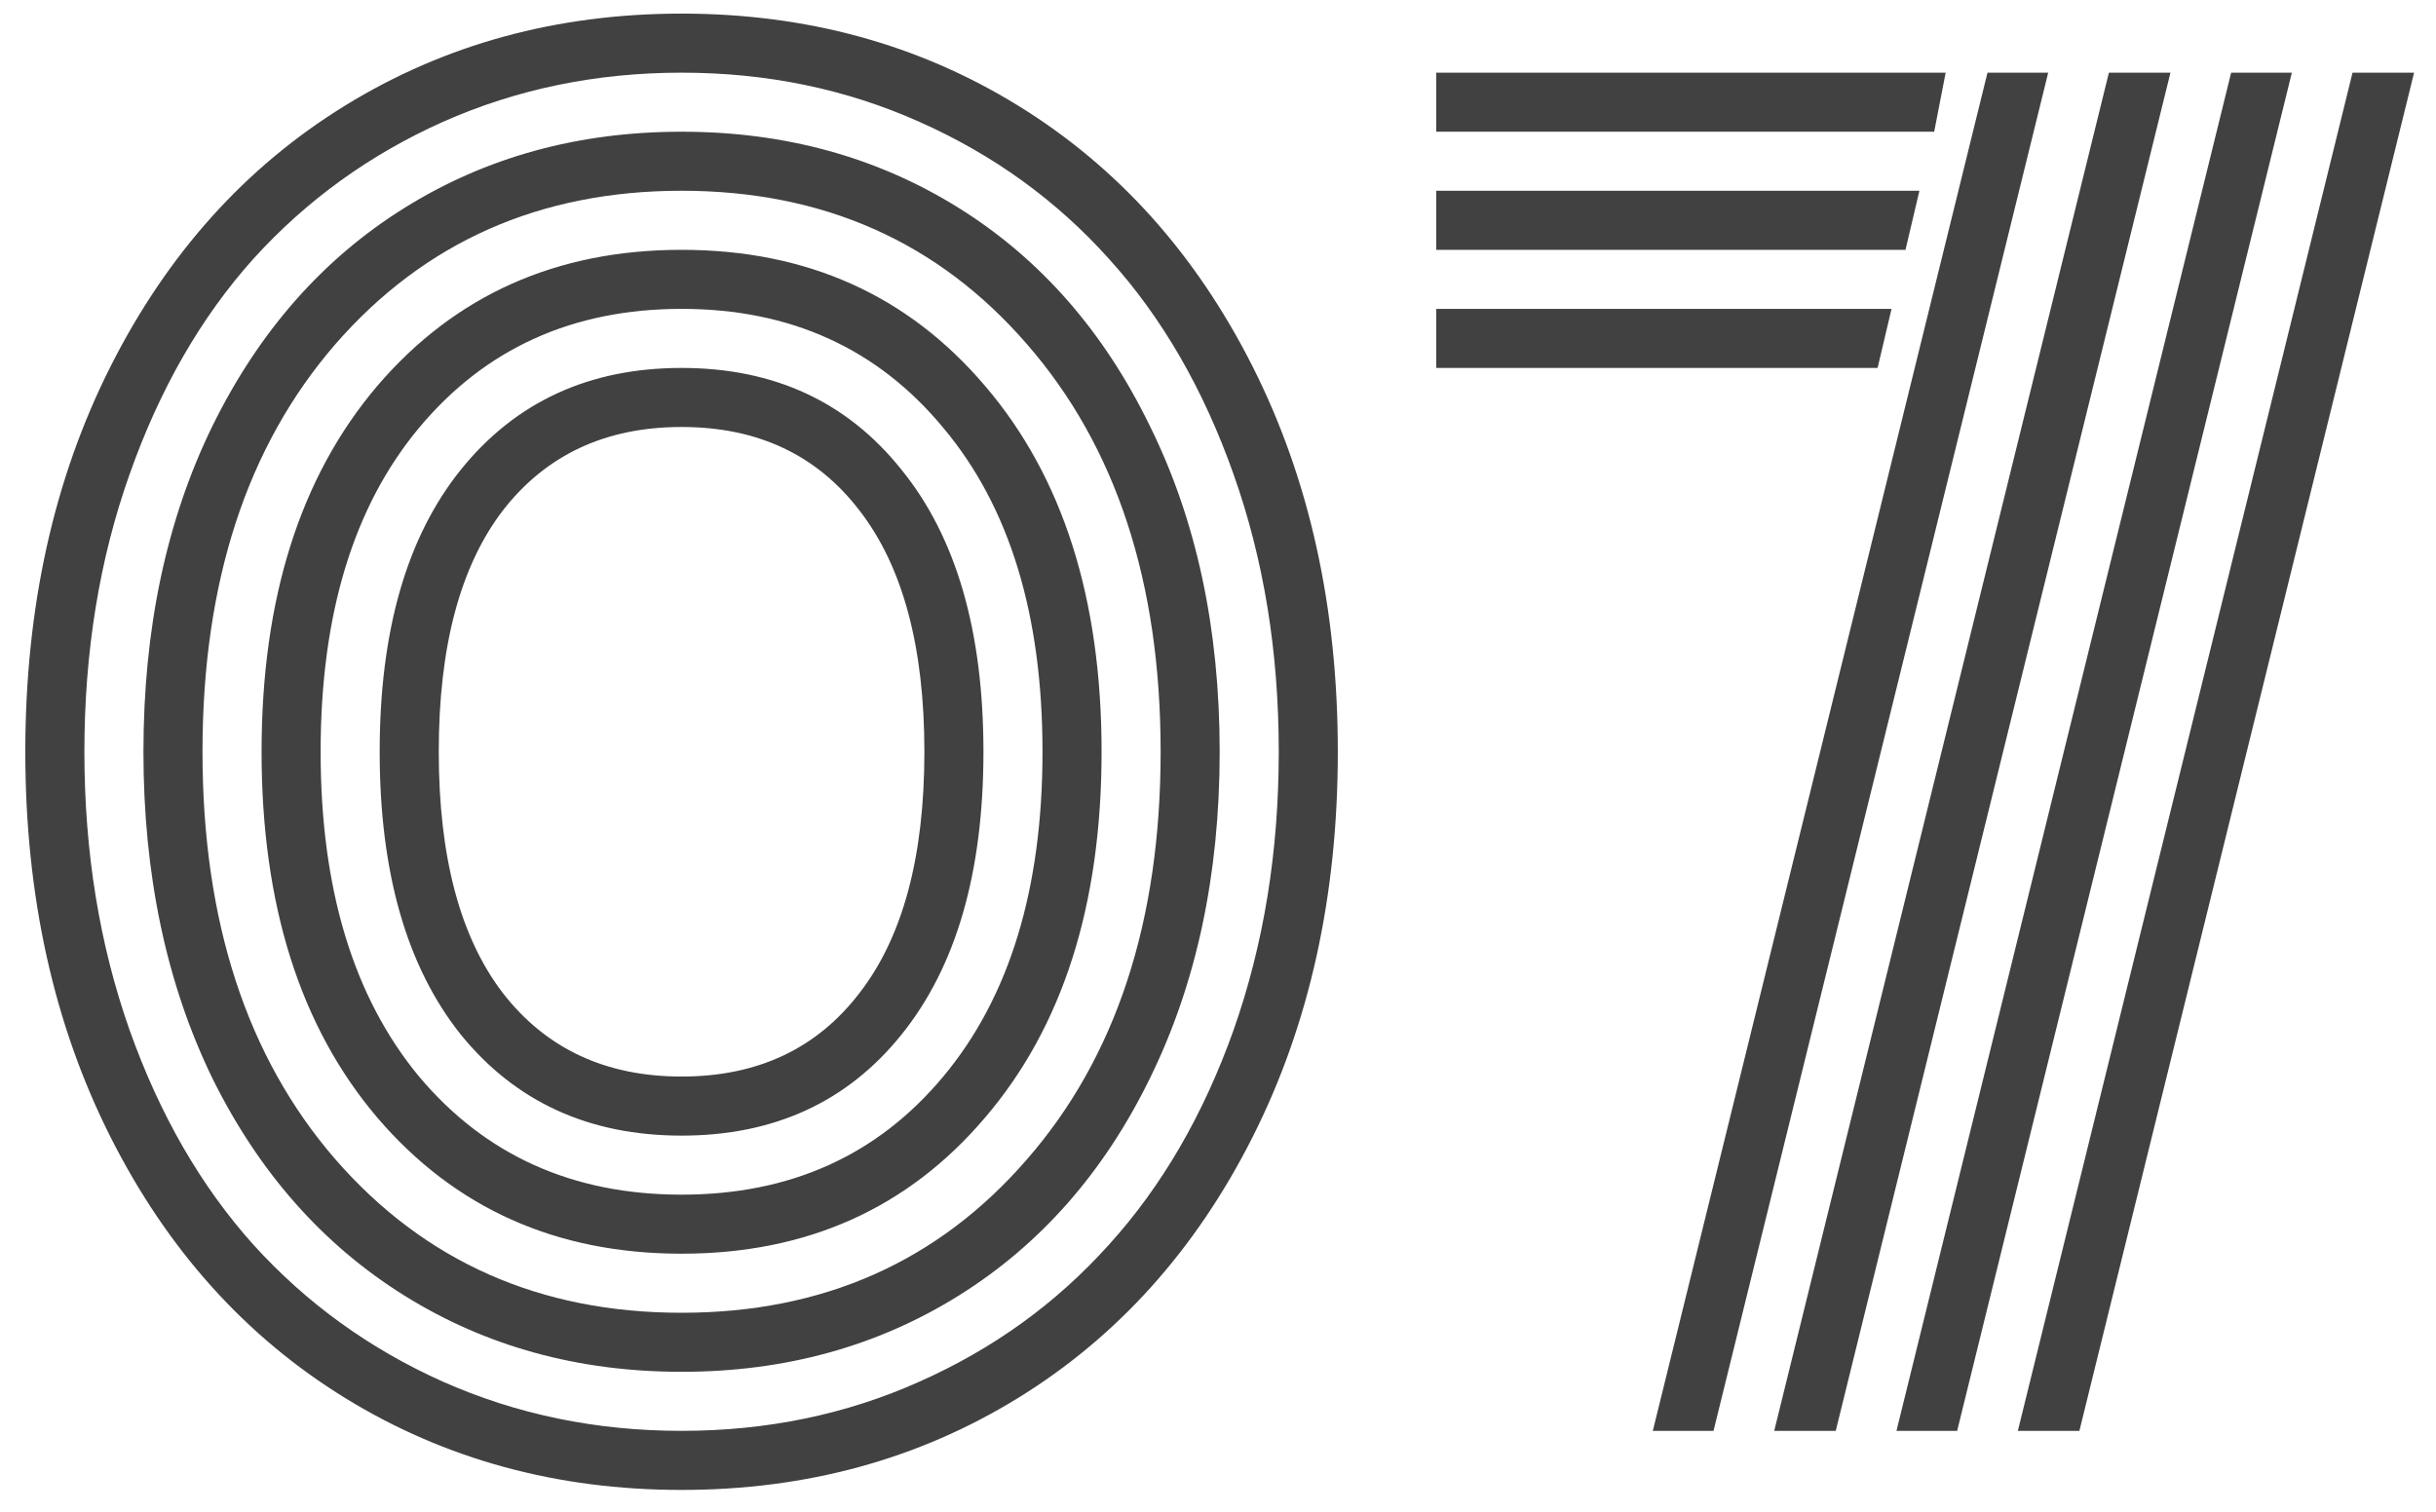 <svg width="87" height="54" viewBox="0 0 87 54" fill="none" xmlns="http://www.w3.org/2000/svg">
<path d="M3.951 40.623C1.92 36.6 0.904 32.01 0.904 26.854C0.904 21.697 1.92 17.107 3.951 13.084C5.982 9.061 8.775 5.955 12.33 3.768C15.885 1.58 19.889 0.486 24.342 0.486C28.795 0.486 32.799 1.58 36.353 3.768C39.908 5.955 42.701 9.061 44.732 13.084C46.764 17.107 47.779 21.697 47.779 26.854C47.779 32.01 46.764 36.6 44.732 40.623C42.701 44.647 39.908 47.752 36.353 49.94C32.799 52.127 28.795 53.221 24.342 53.221C19.889 53.221 15.885 52.127 12.33 49.94C8.775 47.752 5.982 44.647 3.951 40.623ZM32.193 16.775C34.147 19.178 35.123 22.537 35.123 26.854C35.123 31.17 34.147 34.539 32.193 36.961C30.26 39.363 27.643 40.565 24.342 40.565C21.041 40.565 18.414 39.363 16.461 36.961C14.527 34.539 13.56 31.17 13.56 26.854C13.56 22.537 14.527 19.178 16.461 16.775C18.414 14.354 21.041 13.143 24.342 13.143C27.643 13.143 30.26 14.354 32.193 16.775ZM35.182 13.787C37.955 17.029 39.342 21.385 39.342 26.854C39.342 32.322 37.955 36.678 35.182 39.92C32.428 43.162 28.814 44.783 24.342 44.783C19.869 44.783 16.246 43.162 13.473 39.92C10.719 36.678 9.342 32.322 9.342 26.854C9.342 21.385 10.719 17.029 13.473 13.787C16.246 10.545 19.869 8.924 24.342 8.924C28.814 8.924 32.428 10.545 35.182 13.787ZM41.07 15.223C42.73 18.582 43.56 22.459 43.56 26.854C43.56 31.248 42.73 35.135 41.07 38.514C39.43 41.873 37.154 44.461 34.244 46.277C31.334 48.094 28.033 49.002 24.342 49.002C20.65 49.002 17.35 48.094 14.44 46.277C11.529 44.461 9.244 41.873 7.584 38.514C5.943 35.135 5.123 31.248 5.123 26.854C5.123 22.459 5.943 18.582 7.584 15.223C9.244 11.844 11.529 9.246 14.44 7.43C17.35 5.613 20.65 4.705 24.342 4.705C28.033 4.705 31.334 5.613 34.244 7.43C37.154 9.246 39.43 11.844 41.07 15.223ZM17.955 18.24C16.432 20.232 15.67 23.104 15.67 26.854C15.67 30.604 16.432 33.475 17.955 35.467C19.498 37.459 21.627 38.455 24.342 38.455C27.057 38.455 29.176 37.459 30.699 35.467C32.242 33.475 33.014 30.604 33.014 26.854C33.014 23.104 32.242 20.232 30.699 18.24C29.176 16.248 27.057 15.252 24.342 15.252C21.627 15.252 19.498 16.248 17.955 18.24ZM14.967 15.281C12.623 18.094 11.451 21.951 11.451 26.854C11.451 31.756 12.623 35.623 14.967 38.455C17.33 41.268 20.455 42.674 24.342 42.674C28.229 42.674 31.344 41.268 33.688 38.455C36.051 35.623 37.232 31.756 37.232 26.854C37.232 21.951 36.051 18.094 33.688 15.281C31.344 12.449 28.229 11.033 24.342 11.033C20.455 11.033 17.33 12.449 14.967 15.281ZM11.979 12.293C8.814 15.945 7.232 20.799 7.232 26.854C7.232 32.908 8.814 37.762 11.979 41.414C15.162 45.066 19.283 46.893 24.342 46.893C29.4 46.893 33.512 45.066 36.676 41.414C39.859 37.762 41.451 32.908 41.451 26.854C41.451 20.799 39.859 15.945 36.676 12.293C33.512 8.641 29.4 6.814 24.342 6.814C19.283 6.814 15.162 8.641 11.979 12.293ZM4.625 16.951C3.551 19.979 3.014 23.279 3.014 26.854C3.014 30.428 3.551 33.738 4.625 36.785C5.699 39.812 7.174 42.371 9.049 44.461C10.943 46.551 13.199 48.182 15.816 49.353C18.453 50.525 21.295 51.111 24.342 51.111C27.389 51.111 30.221 50.525 32.838 49.353C35.475 48.182 37.73 46.551 39.605 44.461C41.5 42.371 42.984 39.812 44.059 36.785C45.133 33.738 45.67 30.428 45.67 26.854C45.67 23.279 45.133 19.979 44.059 16.951C42.984 13.904 41.5 11.336 39.605 9.246C37.73 7.156 35.475 5.525 32.838 4.354C30.221 3.182 27.389 2.596 24.342 2.596C21.295 2.596 18.453 3.182 15.816 4.354C13.199 5.525 10.943 7.156 9.049 9.246C7.174 11.336 5.699 13.904 4.625 16.951ZM84.019 2.596H86.217L74.264 51.111H72.066L84.019 2.596ZM67.555 11.033L67.057 13.143H51.295V11.033H67.555ZM68.551 6.814L68.053 8.924H51.295V6.814H68.551ZM69.488 2.596L69.078 4.705H51.295V2.596H69.488ZM70.982 2.596H73.15L61.197 51.111H59.029L70.982 2.596ZM75.318 2.596H77.516L65.562 51.111H63.365L75.318 2.596ZM79.684 2.596H81.852L69.898 51.111H67.731L79.684 2.596Z" fill="#414141"/>
</svg>
